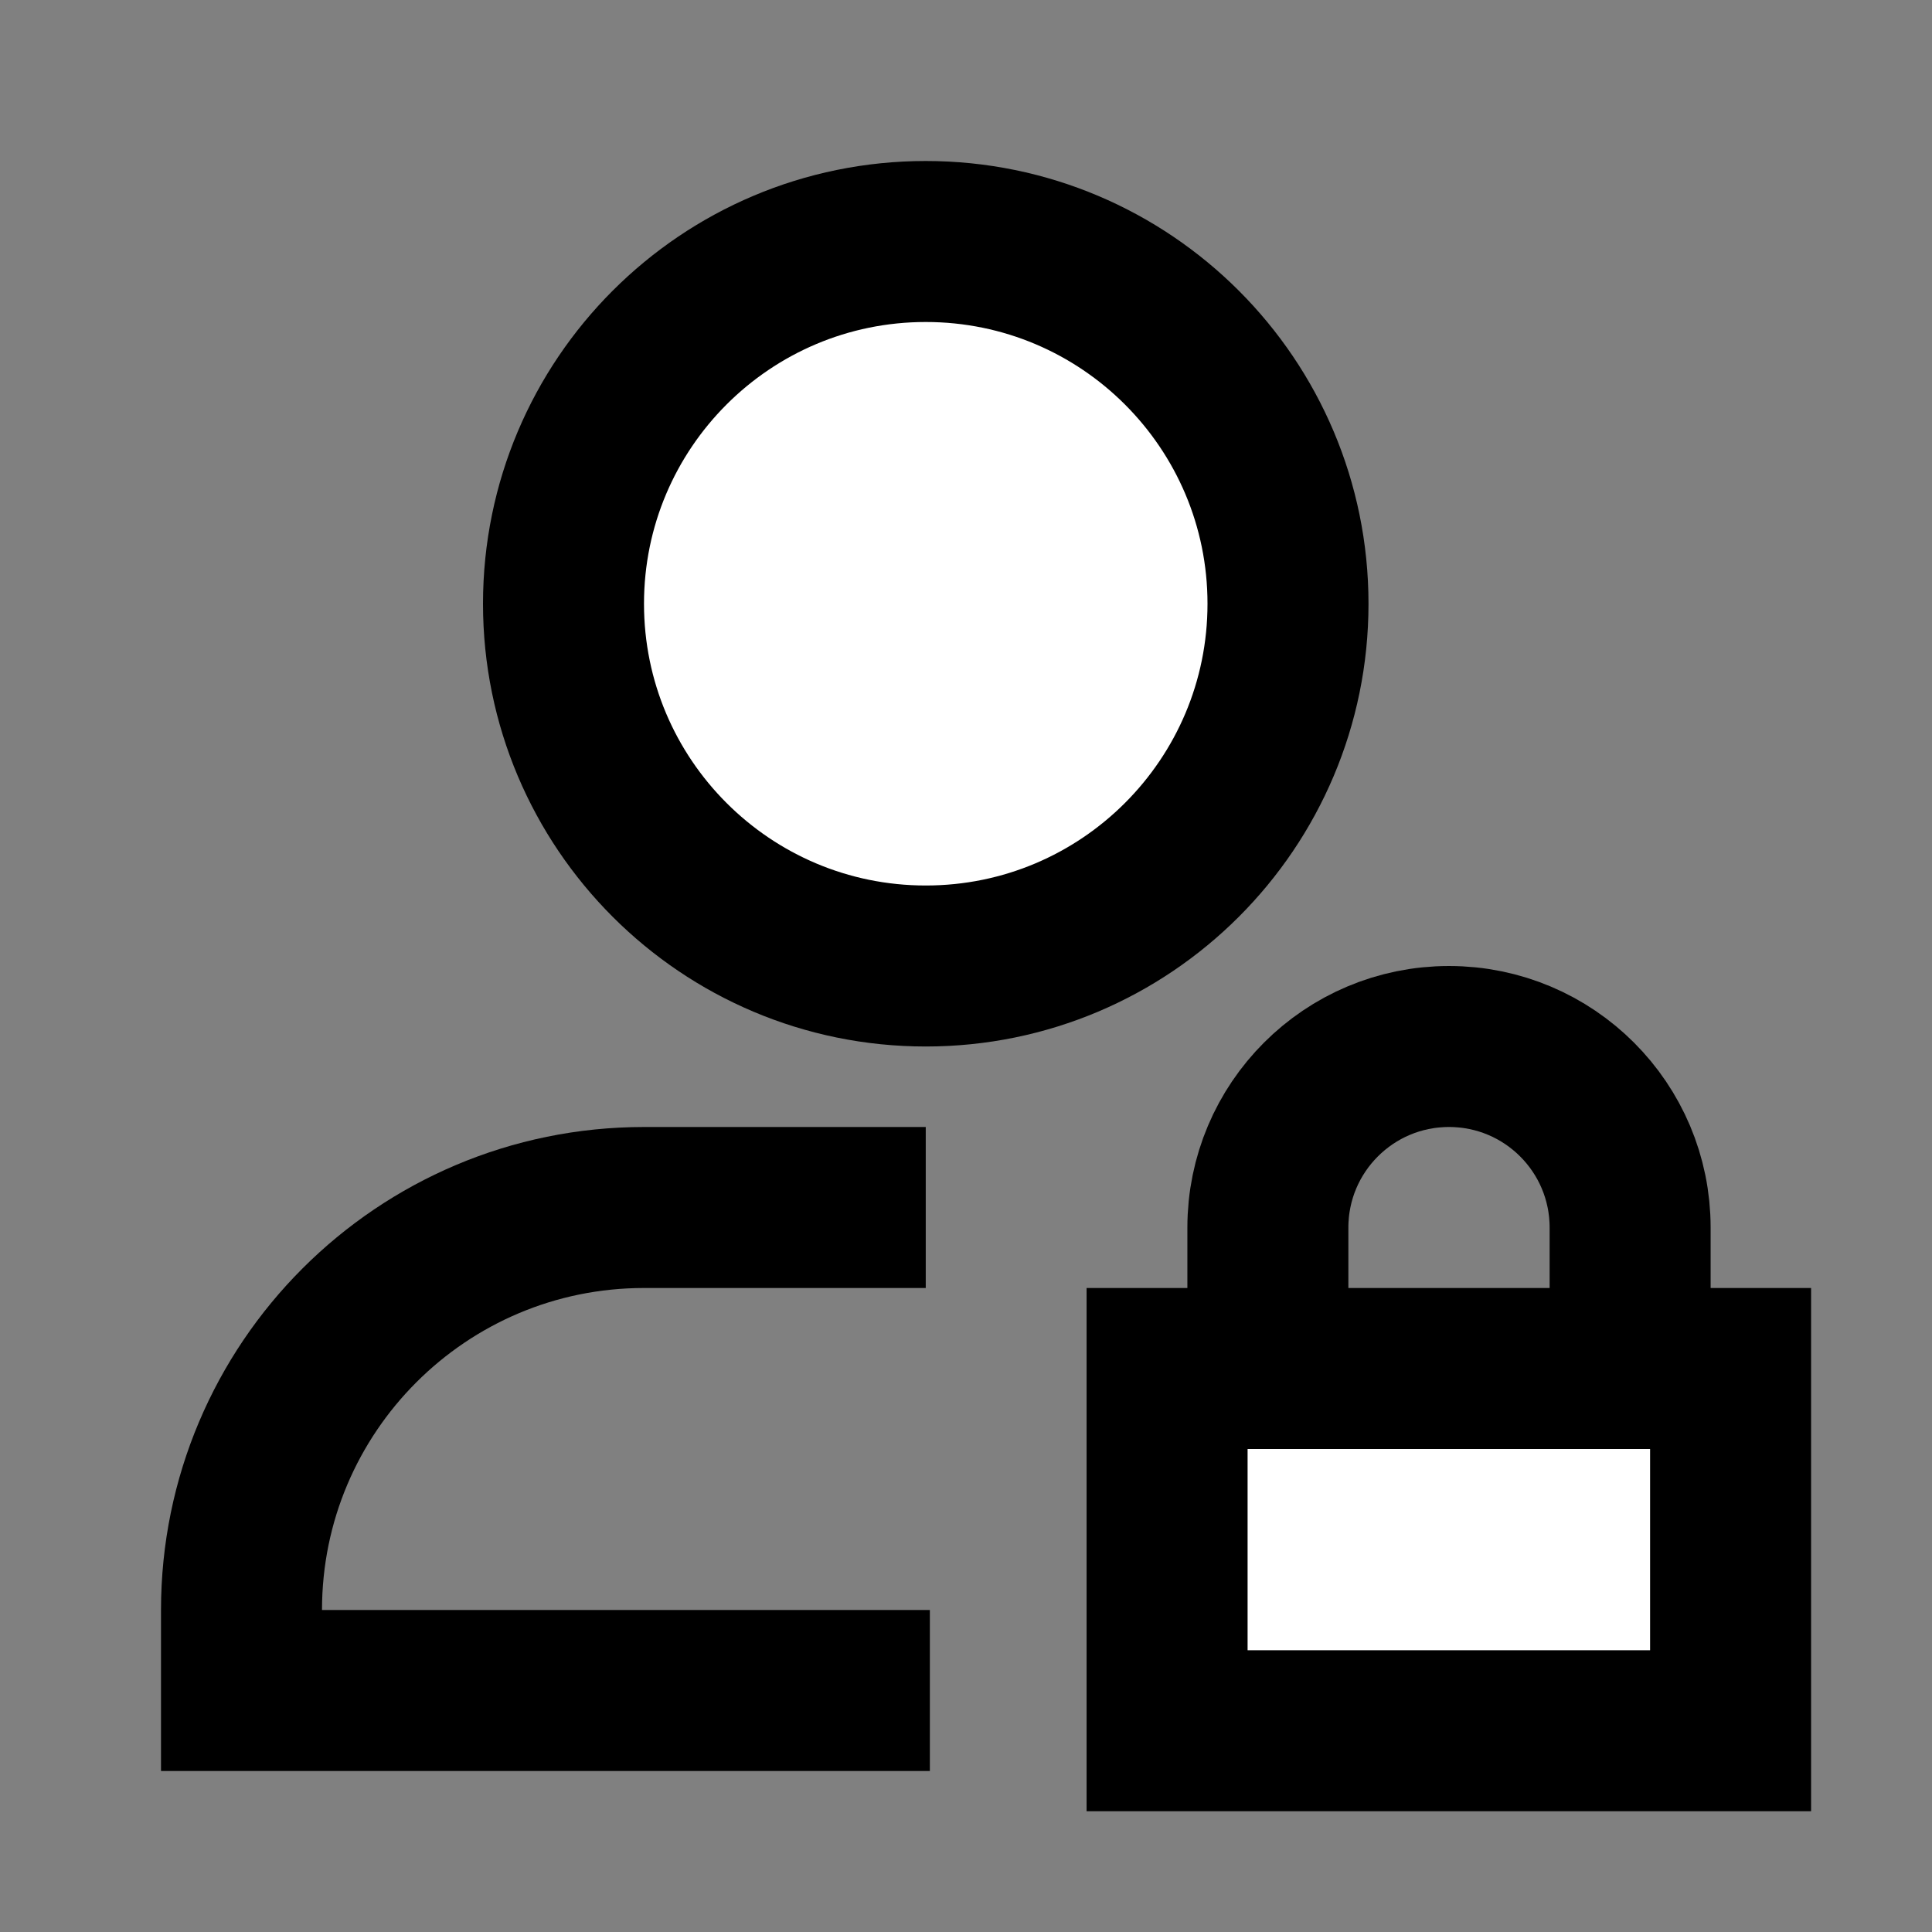 <svg width="24" height="24" viewBox="0 0 24 24" fill="none" xmlns="http://www.w3.org/2000/svg">
<rect x="0" y="0" width="24" height="24" fill="#808080" stroke="none"/>
<g id="user-locked">
<path id="fill1" d="M16 7.5C16 9.985 13.985 12 11.5 12C9.015 12 7 9.985 7 7.5C7 5.015 9.015 3 11.5 3C13.985 3 16 5.015 16 7.5Z" fill="white"/>
<path id="fill2" d="M14.498 17H21.498V21.5H14.498V17Z" fill="white"/>
<path id="stroke1" d="M10.5 15H8C5.239 15 3 17.239 3 20V21H10.551M16 7.5C16 9.985 13.985 12 11.5 12C9.015 12 7 9.985 7 7.5C7 5.015 9.015 3 11.5 3C13.985 3 16 5.015 16 7.5Z" stroke="black" stroke-width="2" stroke-linecap="square"/>
<path id="stroke2" d="M15.75 17V15.25C15.75 14.007 16.757 13 18 13C19.243 13 20.25 14.007 20.25 15.25V17M14.498 17H21.498V21.5H14.498V17Z" stroke="black" stroke-width="2" stroke-linecap="square"/>
</g>
</svg>
